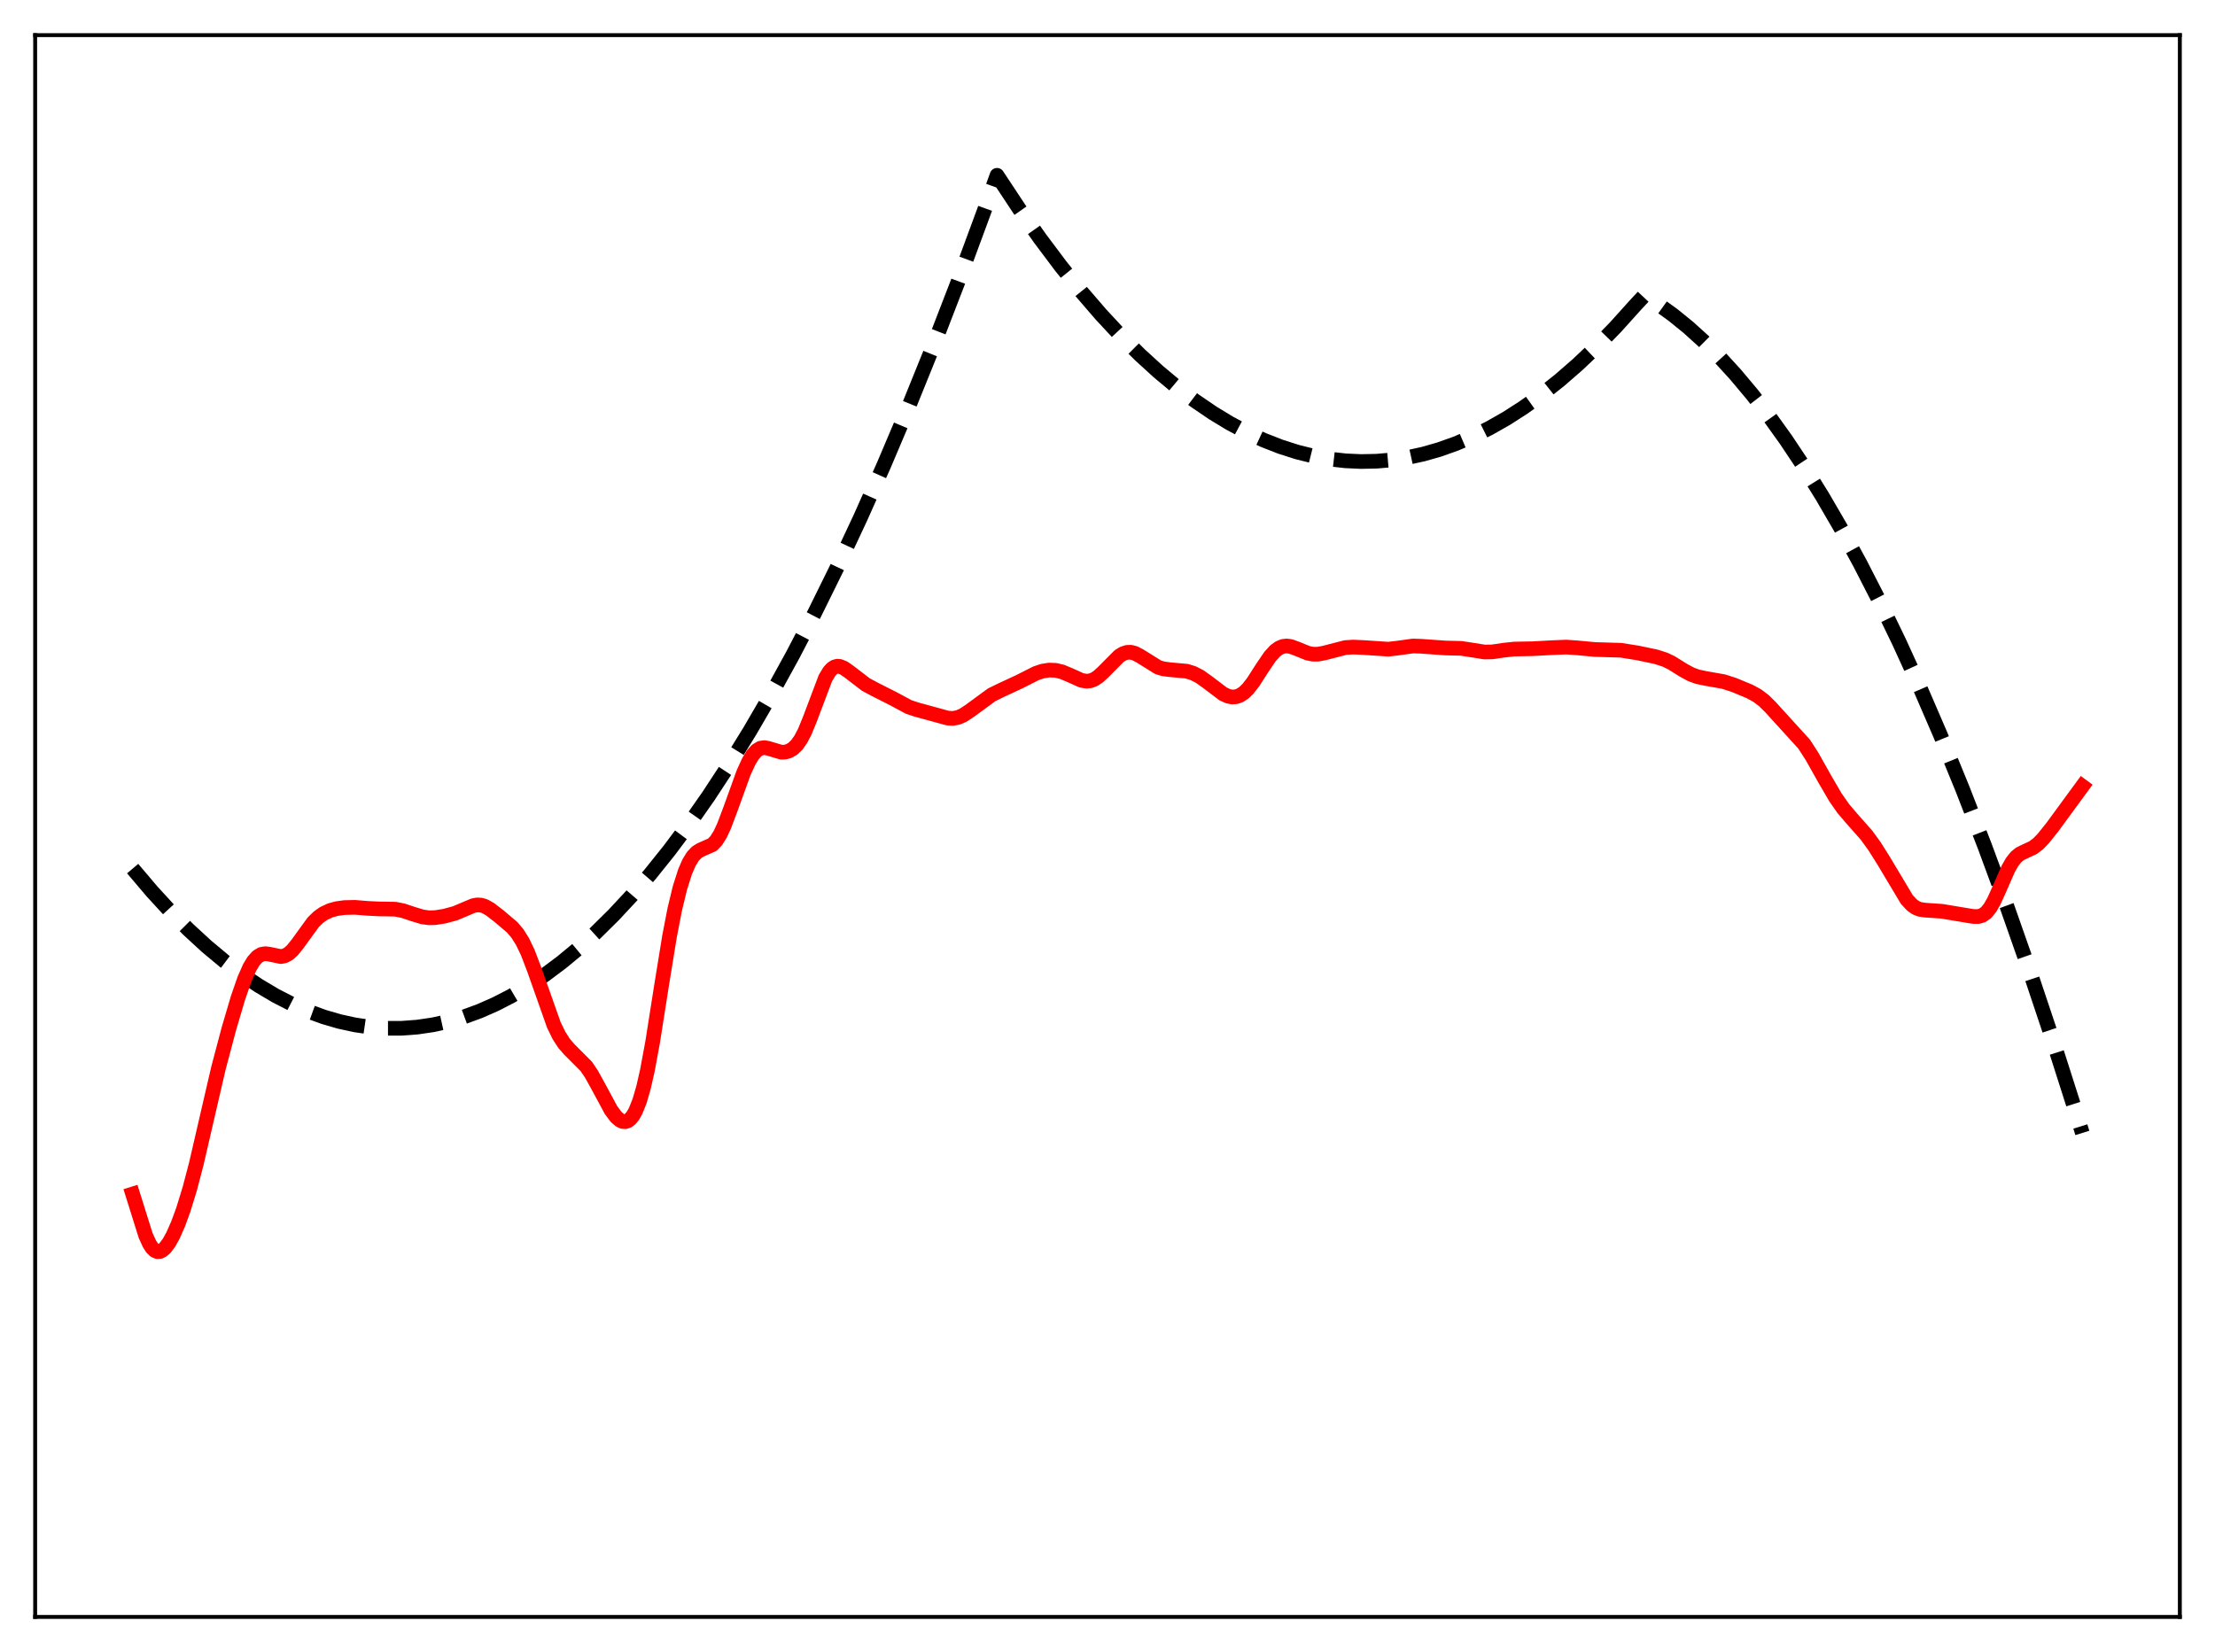 <?xml version="1.0" encoding="utf-8" standalone="no"?>
<!DOCTYPE svg PUBLIC "-//W3C//DTD SVG 1.1//EN"
  "http://www.w3.org/Graphics/SVG/1.1/DTD/svg11.dtd">
<svg xmlns:xlink="http://www.w3.org/1999/xlink" width="453.6pt" height="338.4pt" viewBox="0 0 453.6 338.4" xmlns="http://www.w3.org/2000/svg" version="1.1">
 <defs>
  <style type="text/css">*{stroke-linejoin: round; stroke-linecap: butt}</style>
 </defs>
 <g id="figure_1">
  <g id="patch_1">
   <path d="M 0 338.4 
L 453.6 338.4 
L 453.6 0 
L 0 0 
z
" style="fill: #ffffff"/>
  </g>
  <g id="axes_1">
   <g id="patch_2">
    <path d="M 7.2 331.2 
L 446.4 331.2 
L 446.4 7.2 
L 7.2 7.2 
z
" style="fill: #ffffff"/>
   </g>
   <g id="matplotlib.axis_1"/>
   <g id="matplotlib.axis_2"/>
   <g id="line2d_1">
    <path d="M 27.164 177.919 
L 31.156 182.625 
L 34.883 186.689 
L 38.609 190.435 
L 42.336 193.862 
L 46.063 196.971 
L 49.523 199.574 
L 52.983 201.902 
L 56.444 203.956 
L 59.904 205.735 
L 63.098 207.135 
L 66.292 208.3 
L 69.487 209.232 
L 72.681 209.931 
L 75.875 210.395 
L 79.069 210.626 
L 82.263 210.623 
L 85.457 210.387 
L 88.652 209.917 
L 91.846 209.213 
L 95.04 208.275 
L 98.234 207.104 
L 101.428 205.699 
L 104.623 204.06 
L 108.083 202.021 
L 111.543 199.708 
L 115.004 197.121 
L 118.464 194.259 
L 121.924 191.123 
L 125.651 187.439 
L 129.377 183.438 
L 133.104 179.118 
L 137.097 174.136 
L 141.089 168.789 
L 145.082 163.078 
L 149.341 156.582 
L 153.6 149.672 
L 157.859 142.346 
L 162.384 134.107 
L 166.909 125.399 
L 171.434 116.222 
L 176.225 105.994 
L 181.017 95.24 
L 186.074 83.318 
L 191.132 70.811 
L 196.189 57.717 
L 201.513 43.302 
L 204.175 35.905 
L 208.7 42.753 
L 212.959 48.809 
L 217.217 54.49 
L 221.476 59.793 
L 225.469 64.424 
L 229.462 68.723 
L 233.455 72.691 
L 237.181 76.096 
L 240.908 79.213 
L 244.634 82.042 
L 248.361 84.582 
L 251.821 86.683 
L 255.281 88.535 
L 258.742 90.139 
L 262.202 91.494 
L 265.663 92.6 
L 269.123 93.458 
L 272.317 94.029 
L 275.511 94.389 
L 278.705 94.536 
L 281.9 94.472 
L 285.094 94.196 
L 288.288 93.708 
L 291.482 93.009 
L 294.676 92.097 
L 298.137 90.871 
L 301.597 89.396 
L 305.057 87.672 
L 308.518 85.7 
L 311.978 83.48 
L 315.705 80.81 
L 319.431 77.852 
L 323.158 74.606 
L 326.884 71.072 
L 330.877 66.965 
L 334.87 62.527 
L 336.733 60.529 
L 339.661 62.388 
L 342.589 64.5 
L 345.783 67.092 
L 348.977 69.984 
L 352.172 73.176 
L 355.366 76.668 
L 358.826 80.791 
L 362.287 85.266 
L 365.747 90.093 
L 369.473 95.686 
L 373.2 101.688 
L 376.927 108.099 
L 380.919 115.421 
L 384.912 123.212 
L 388.905 131.473 
L 393.164 140.802 
L 397.423 150.665 
L 401.948 161.729 
L 406.473 173.396 
L 410.998 185.665 
L 415.789 199.314 
L 420.58 213.638 
L 425.638 229.491 
L 426.436 232.063 
L 426.436 232.063 
" clip-path="url(#p6359ee2713)" style="fill: none; stroke-dasharray: 11.1,4.8; stroke-dashoffset: 0; stroke: #000000; stroke-width: 3"/>
   </g>
   <g id="line2d_2">
    <path d="M 27.164 244.575 
L 29.825 253.069 
L 30.624 254.811 
L 31.156 255.62 
L 31.689 256.139 
L 32.221 256.377 
L 32.753 256.351 
L 33.286 256.087 
L 33.818 255.609 
L 34.617 254.54 
L 35.415 253.103 
L 36.48 250.694 
L 37.545 247.777 
L 38.876 243.447 
L 40.207 238.367 
L 42.07 230.299 
L 44.732 218.805 
L 46.861 210.761 
L 48.724 204.451 
L 50.055 200.601 
L 51.12 198.185 
L 51.919 196.858 
L 52.717 195.967 
L 53.516 195.484 
L 54.314 195.342 
L 55.113 195.44 
L 57.508 195.939 
L 58.307 195.788 
L 59.105 195.354 
L 59.904 194.629 
L 60.969 193.297 
L 64.163 188.893 
L 65.228 187.86 
L 66.292 187.108 
L 67.623 186.485 
L 68.954 186.118 
L 70.551 185.899 
L 72.681 185.853 
L 75.343 186.069 
L 77.738 186.181 
L 80.932 186.229 
L 82.529 186.544 
L 84.659 187.254 
L 86.522 187.814 
L 87.853 187.994 
L 89.184 187.956 
L 91.047 187.656 
L 93.177 187.081 
L 95.04 186.297 
L 96.903 185.511 
L 97.702 185.358 
L 98.5 185.396 
L 99.299 185.641 
L 100.364 186.246 
L 102.227 187.682 
L 104.889 189.944 
L 105.953 191.195 
L 107.018 192.891 
L 108.083 195.119 
L 109.414 198.596 
L 113.407 209.91 
L 114.471 212.094 
L 115.536 213.747 
L 116.601 214.97 
L 120.061 218.436 
L 121.126 220.019 
L 122.457 222.421 
L 125.119 227.363 
L 126.183 228.795 
L 126.982 229.483 
L 127.514 229.72 
L 128.047 229.759 
L 128.579 229.581 
L 129.111 229.166 
L 129.644 228.494 
L 130.176 227.541 
L 130.975 225.538 
L 131.773 222.794 
L 132.572 219.291 
L 133.636 213.541 
L 135.5 201.711 
L 137.097 191.869 
L 138.161 186.351 
L 139.226 181.915 
L 140.291 178.565 
L 141.089 176.726 
L 141.888 175.417 
L 142.687 174.572 
L 143.485 174.083 
L 145.881 173.027 
L 146.679 172.189 
L 147.478 170.912 
L 148.276 169.207 
L 149.607 165.681 
L 152.269 158.303 
L 153.334 155.976 
L 154.132 154.651 
L 154.931 153.744 
L 155.729 153.258 
L 156.528 153.139 
L 157.327 153.285 
L 159.988 154.078 
L 160.787 154.055 
L 161.585 153.825 
L 162.384 153.35 
L 163.183 152.576 
L 163.981 151.448 
L 164.78 149.931 
L 165.844 147.341 
L 169.039 138.882 
L 169.837 137.562 
L 170.369 136.974 
L 170.902 136.615 
L 171.434 136.466 
L 171.967 136.499 
L 172.765 136.814 
L 173.83 137.548 
L 177.29 140.202 
L 179.153 141.203 
L 182.88 143.088 
L 186.074 144.803 
L 187.671 145.34 
L 192.463 146.648 
L 194.06 147.089 
L 195.124 147.157 
L 196.189 146.961 
L 197.254 146.495 
L 198.585 145.615 
L 203.11 142.302 
L 204.973 141.395 
L 208.7 139.661 
L 212.16 137.914 
L 213.491 137.47 
L 214.822 137.256 
L 216.153 137.302 
L 217.484 137.613 
L 219.081 138.283 
L 221.476 139.36 
L 222.541 139.538 
L 223.34 139.441 
L 224.138 139.12 
L 224.937 138.584 
L 226.001 137.601 
L 229.196 134.378 
L 229.994 133.886 
L 230.793 133.622 
L 231.591 133.601 
L 232.39 133.809 
L 233.455 134.369 
L 237.181 136.69 
L 238.246 137.002 
L 239.577 137.173 
L 243.037 137.486 
L 244.368 137.902 
L 245.699 138.587 
L 247.296 139.73 
L 250.49 142.152 
L 251.555 142.626 
L 252.353 142.774 
L 253.152 142.712 
L 253.951 142.419 
L 254.749 141.884 
L 255.548 141.11 
L 256.612 139.751 
L 258.476 136.847 
L 260.073 134.491 
L 261.137 133.318 
L 261.936 132.728 
L 262.735 132.398 
L 263.533 132.312 
L 264.332 132.428 
L 265.663 132.916 
L 267.792 133.787 
L 268.857 134.001 
L 269.921 134 
L 271.252 133.743 
L 275.511 132.642 
L 277.108 132.542 
L 279.238 132.636 
L 284.295 132.975 
L 286.159 132.76 
L 289.353 132.322 
L 290.95 132.372 
L 296.007 132.729 
L 299.201 132.805 
L 301.331 133.126 
L 303.993 133.553 
L 305.59 133.53 
L 307.985 133.174 
L 310.115 132.948 
L 313.841 132.88 
L 317.834 132.661 
L 320.762 132.544 
L 322.892 132.691 
L 326.618 133.039 
L 331.942 133.195 
L 335.402 133.748 
L 339.129 134.531 
L 340.992 135.131 
L 342.323 135.78 
L 344.719 137.277 
L 346.316 138.142 
L 347.647 138.624 
L 349.244 138.96 
L 352.97 139.616 
L 355.1 140.308 
L 358.294 141.63 
L 359.891 142.504 
L 361.222 143.519 
L 362.553 144.828 
L 369.473 152.438 
L 371.071 154.922 
L 373.732 159.651 
L 375.862 163.305 
L 377.459 165.599 
L 379.056 167.48 
L 382.25 171.096 
L 383.847 173.294 
L 385.711 176.25 
L 390.502 184.266 
L 391.567 185.405 
L 392.365 185.957 
L 393.164 186.271 
L 394.228 186.425 
L 397.689 186.663 
L 404.077 187.725 
L 405.142 187.738 
L 405.94 187.504 
L 406.739 186.938 
L 407.537 185.961 
L 408.336 184.565 
L 409.401 182.211 
L 411.264 177.953 
L 412.063 176.555 
L 412.861 175.549 
L 413.66 174.898 
L 414.724 174.379 
L 416.321 173.643 
L 417.386 172.839 
L 418.451 171.737 
L 420.314 169.406 
L 423.775 164.676 
L 426.436 161.046 
L 426.436 161.046 
" clip-path="url(#p6359ee2713)" style="fill: none; stroke: #ff0000; stroke-width: 3; stroke-linecap: square"/>
   </g>
   <g id="patch_3">
    <path d="M 7.2 331.2 
L 7.2 7.2 
" style="fill: none; stroke: #000000; stroke-width: 0.8; stroke-linejoin: miter; stroke-linecap: square"/>
   </g>
   <g id="patch_4">
    <path d="M 446.4 331.2 
L 446.4 7.2 
" style="fill: none; stroke: #000000; stroke-width: 0.8; stroke-linejoin: miter; stroke-linecap: square"/>
   </g>
   <g id="patch_5">
    <path d="M 7.2 331.2 
L 446.4 331.2 
" style="fill: none; stroke: #000000; stroke-width: 0.8; stroke-linejoin: miter; stroke-linecap: square"/>
   </g>
   <g id="patch_6">
    <path d="M 7.2 7.2 
L 446.4 7.2 
" style="fill: none; stroke: #000000; stroke-width: 0.8; stroke-linejoin: miter; stroke-linecap: square"/>
   </g>
  </g>
 </g>
 <defs>
  <clipPath id="p6359ee2713">
   <rect x="7.2" y="7.2" width="439.2" height="324"/>
  </clipPath>
 </defs>
</svg>
